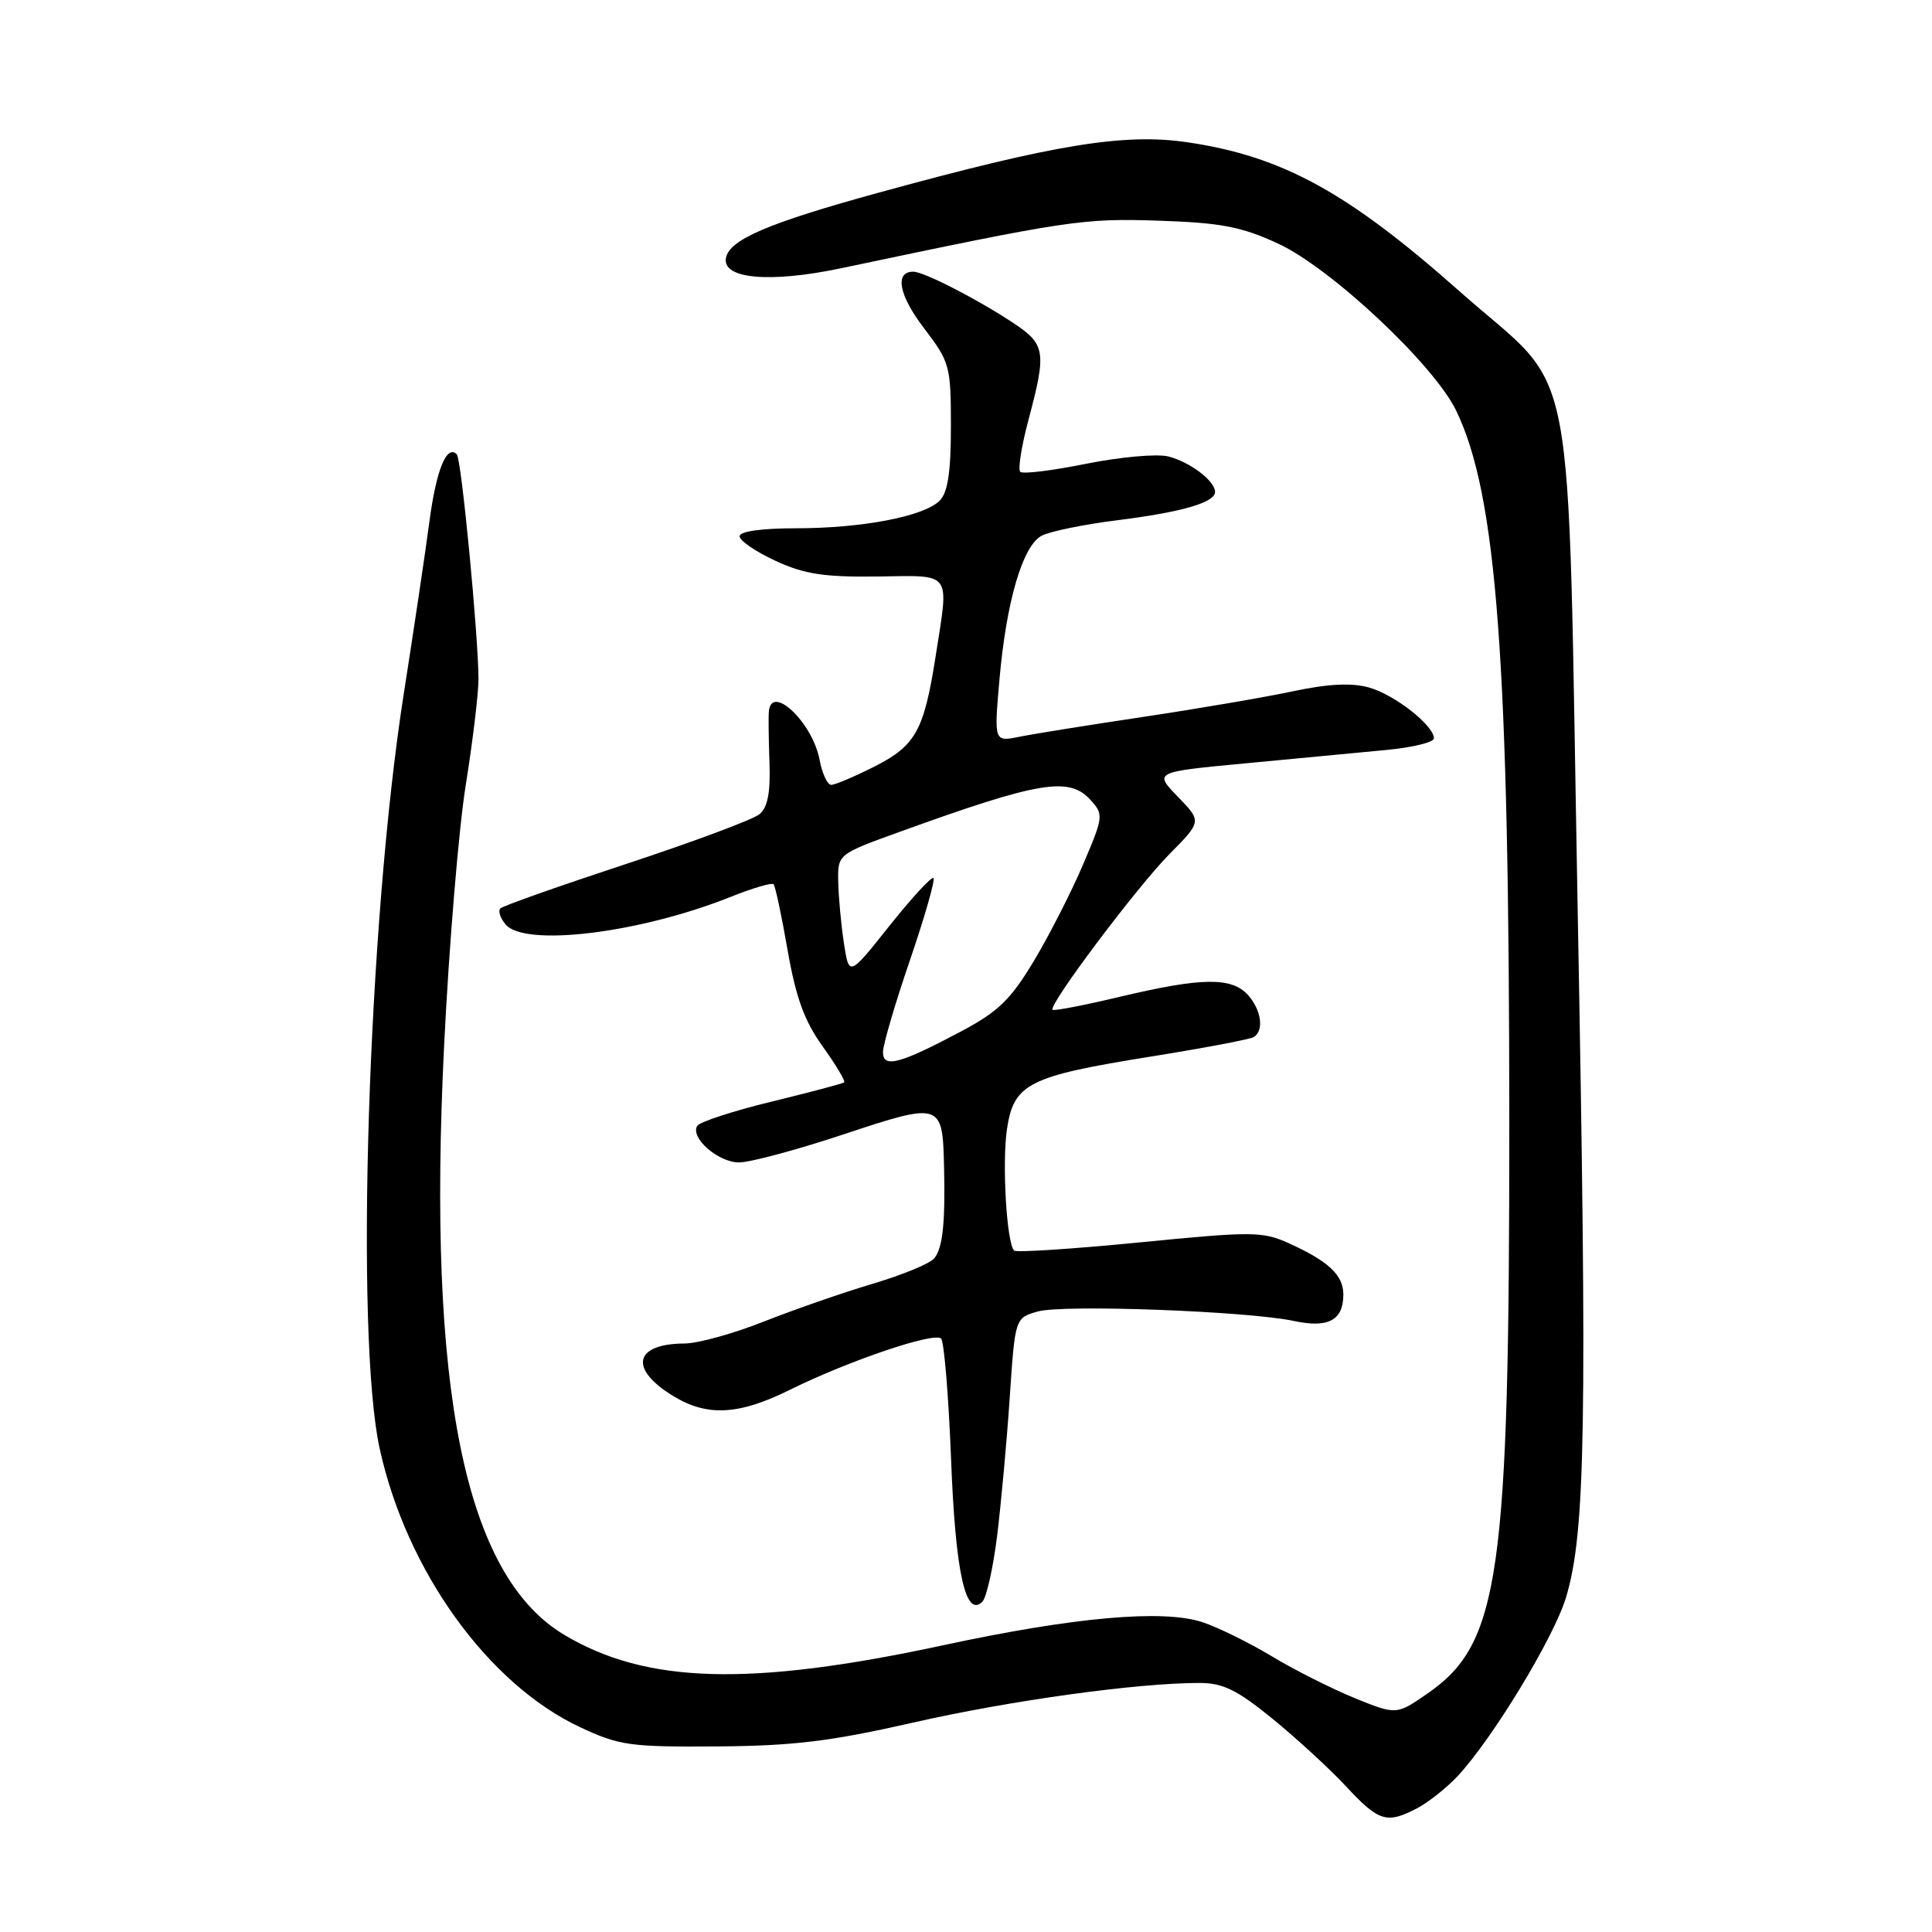 <?xml version="1.0" encoding="UTF-8" standalone="no"?>
<!DOCTYPE svg PUBLIC "-//W3C//DTD SVG 1.1//EN" "http://www.w3.org/Graphics/SVG/1.1/DTD/svg11.dtd" >
<svg xmlns="http://www.w3.org/2000/svg" xmlns:xlink="http://www.w3.org/1999/xlink" version="1.1" viewBox="0 0 256 256">
 <g >
 <path fill="currentColor"
d=" M 187.80 239.59 C 189.28 238.81 191.69 236.90 193.15 235.34 C 197.81 230.33 205.95 216.91 207.52 211.62 C 210.09 203.00 210.32 189.04 209.05 120.50 C 207.63 44.13 209.26 52.66 193.50 38.69 C 178.60 25.47 169.96 20.73 157.40 18.86 C 149.03 17.61 139.76 19.12 116.50 25.51 C 101.77 29.55 96.64 31.75 96.19 34.19 C 95.68 36.96 102.02 37.52 111.37 35.56 C 141.63 29.18 143.47 28.91 153.50 29.24 C 161.82 29.52 164.49 30.03 169.36 32.28 C 176.36 35.52 190.01 48.32 192.95 54.41 C 198.35 65.58 199.98 87.45 199.99 148.79 C 200.00 208.77 198.72 217.78 189.19 224.37 C 185.04 227.25 185.04 227.25 179.51 225.01 C 176.48 223.77 171.52 221.28 168.51 219.46 C 165.50 217.65 161.37 215.62 159.34 214.95 C 154.12 213.22 142.32 214.27 125.00 218.00 C 99.39 223.51 85.63 223.13 74.74 216.61 C 61.58 208.72 56.59 184.20 58.85 138.49 C 59.50 125.28 60.79 109.75 61.72 103.99 C 62.64 98.22 63.40 91.92 63.40 90.00 C 63.39 84.23 61.14 60.81 60.53 60.20 C 59.19 58.86 57.81 62.24 56.90 69.11 C 56.36 73.18 54.83 83.47 53.49 92.00 C 48.74 122.40 47.01 176.97 50.32 192.00 C 53.88 208.16 64.66 223.13 76.84 228.85 C 82.06 231.30 83.46 231.49 95.00 231.41 C 105.13 231.34 110.06 230.74 121.00 228.25 C 133.89 225.32 150.67 223.00 158.93 223.00 C 162.04 223.00 163.91 223.91 168.62 227.75 C 171.82 230.36 176.23 234.41 178.40 236.75 C 182.72 241.39 183.76 241.70 187.80 239.59 Z  M 132.12 203.54 C 132.64 199.31 133.40 191.08 133.79 185.25 C 134.50 174.64 134.50 174.64 137.50 173.78 C 140.86 172.82 165.35 173.73 171.47 175.04 C 176.01 176.01 178.00 174.94 178.00 171.53 C 178.00 168.96 176.03 167.11 170.76 164.73 C 167.28 163.16 165.93 163.15 150.95 164.63 C 142.11 165.50 134.65 165.98 134.38 165.71 C 133.38 164.71 132.76 154.10 133.43 149.60 C 134.34 143.57 136.27 142.60 152.56 139.99 C 159.55 138.87 165.66 137.71 166.13 137.42 C 167.52 136.56 167.14 133.81 165.35 131.83 C 163.19 129.45 159.23 129.51 148.47 132.06 C 143.70 133.20 139.65 133.98 139.47 133.80 C 138.87 133.21 150.64 117.54 154.96 113.17 C 159.24 108.84 159.24 108.84 156.07 105.57 C 152.89 102.29 152.89 102.29 165.20 101.13 C 171.96 100.49 180.31 99.70 183.75 99.37 C 187.19 99.04 190.00 98.35 190.00 97.84 C 190.00 96.12 184.77 92.03 181.38 91.09 C 179.06 90.45 175.96 90.61 171.26 91.61 C 167.54 92.40 158.65 93.92 151.50 94.99 C 144.35 96.06 136.97 97.24 135.11 97.62 C 131.71 98.31 131.71 98.31 132.43 90.08 C 133.34 79.72 135.49 72.34 138.02 70.99 C 139.09 70.42 143.58 69.49 148.01 68.94 C 156.60 67.86 161.00 66.59 161.00 65.18 C 161.00 63.72 157.66 61.20 154.79 60.48 C 153.30 60.11 148.41 60.55 143.93 61.45 C 139.44 62.36 135.51 62.84 135.19 62.52 C 134.86 62.20 135.36 59.06 136.30 55.55 C 138.69 46.58 138.53 45.62 134.23 42.77 C 129.45 39.61 122.41 36.00 121.01 36.00 C 118.51 36.00 119.10 39.12 122.43 43.48 C 125.86 47.98 126.00 48.47 126.00 56.51 C 126.00 62.56 125.59 65.27 124.51 66.34 C 122.43 68.43 114.23 70.00 105.45 70.00 C 100.89 70.00 98.00 70.41 98.00 71.06 C 98.00 71.64 100.14 73.10 102.75 74.31 C 106.58 76.08 109.19 76.48 116.25 76.39 C 126.29 76.26 125.76 75.54 123.97 87.00 C 122.43 96.82 121.33 98.80 115.89 101.56 C 113.24 102.90 110.65 104.00 110.14 104.00 C 109.64 104.00 108.94 102.50 108.60 100.68 C 107.68 95.76 102.23 90.56 101.88 94.25 C 101.81 94.94 101.85 98.00 101.96 101.06 C 102.10 105.03 101.72 106.99 100.63 107.89 C 99.79 108.59 91.85 111.55 82.99 114.47 C 74.13 117.39 66.62 120.04 66.30 120.37 C 65.98 120.69 66.28 121.64 66.98 122.48 C 69.50 125.52 84.75 123.66 96.79 118.85 C 99.69 117.69 102.26 116.93 102.50 117.16 C 102.73 117.40 103.57 121.33 104.36 125.90 C 105.46 132.19 106.58 135.28 109.01 138.66 C 110.77 141.11 112.05 143.26 111.86 143.42 C 111.66 143.58 107.33 144.73 102.24 145.97 C 97.14 147.21 92.71 148.66 92.39 149.18 C 91.42 150.74 95.12 154.00 97.90 154.03 C 99.33 154.04 105.59 152.37 111.80 150.30 C 124.70 146.02 124.89 146.08 125.09 154.50 C 125.27 162.03 124.92 165.37 123.79 166.74 C 123.23 167.43 119.56 168.94 115.63 170.11 C 111.71 171.27 105.23 173.53 101.22 175.11 C 97.22 176.70 92.50 178.01 90.72 178.02 C 84.01 178.05 83.29 181.38 89.22 184.99 C 93.72 187.74 97.92 187.51 104.72 184.13 C 112.44 180.31 123.80 176.46 124.70 177.37 C 125.10 177.77 125.69 184.94 126.02 193.30 C 126.59 208.33 127.94 214.46 130.17 212.23 C 130.72 211.68 131.59 207.77 132.12 203.54 Z  M 117.00 139.41 C 117.00 138.45 118.60 132.98 120.57 127.24 C 122.53 121.50 123.93 116.60 123.69 116.35 C 123.44 116.11 120.83 118.95 117.87 122.66 C 112.50 129.42 112.50 129.42 111.82 124.96 C 111.45 122.51 111.11 118.86 111.07 116.84 C 111.00 113.19 111.00 113.19 119.25 110.21 C 137.72 103.53 141.67 102.87 144.50 106.00 C 146.25 107.93 146.22 108.20 143.53 114.51 C 142.01 118.10 139.08 123.84 137.03 127.27 C 133.94 132.43 132.29 134.04 127.40 136.64 C 119.22 140.99 117.00 141.58 117.00 139.41 Z "/>
</g>
</svg>